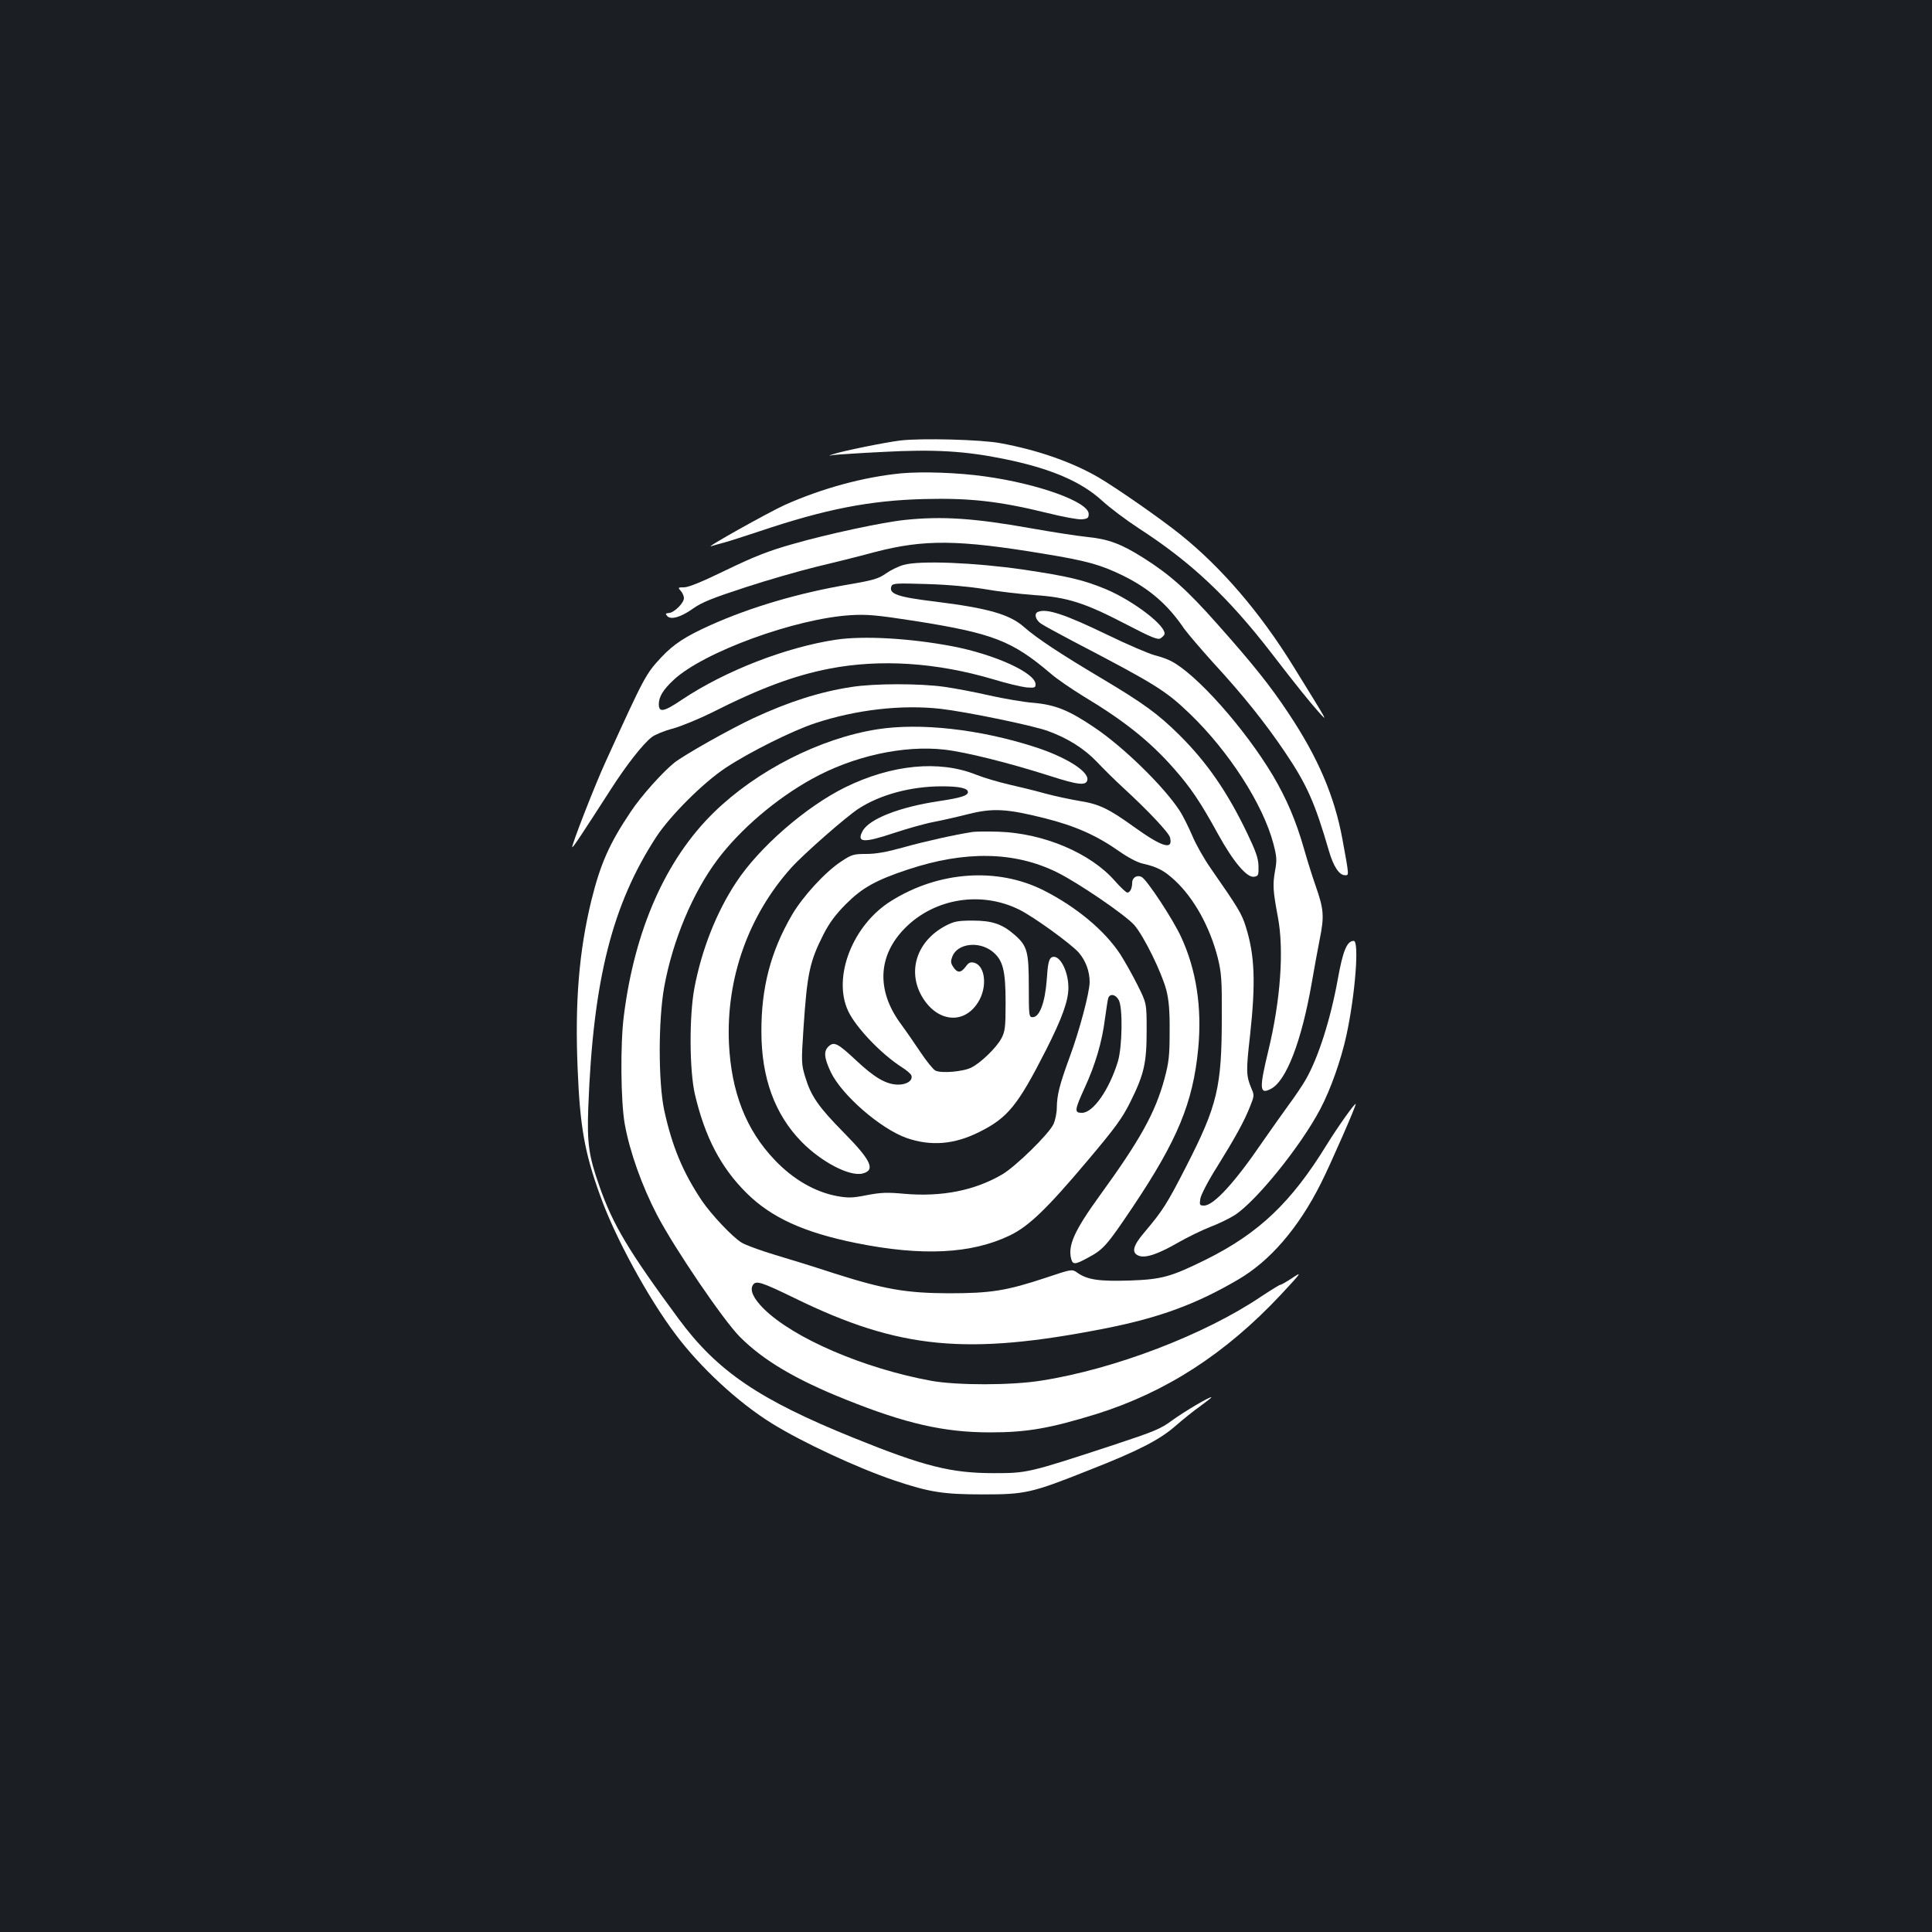 <?xml version="1.0" standalone="no"?>
<!DOCTYPE svg PUBLIC "-//W3C//DTD SVG 20010904//EN"
 "http://www.w3.org/TR/2001/REC-SVG-20010904/DTD/svg10.dtd">
<svg version="1.0" xmlns="http://www.w3.org/2000/svg"
 width="1000pt" height="1000pt" viewBox="0 0 1000 1000"
 preserveAspectRatio="xMidYMid meet">
<rect width="100%" height="100%" fill="#1b1f23"/>
<g transform="translate(0,1000) scale(0.1,-0.1)"
fill="#ffffff" stroke="none">
<path d="M4660 7720 c-81 -10 -296 -54 -345 -70 -30 -10 -30 -10 0 -5 17 2
133 10 258 16 261 14 420 5 622 -36 242 -49 401 -117 511 -218 38 -35 123 -99
189 -142 270 -175 461 -354 688 -648 130 -169 195 -249 242 -302 50 -55 55
-64 -133 240 -171 276 -370 508 -582 678 -103 83 -332 242 -426 297 -135 78
-310 140 -505 176 -100 19 -411 27 -519 14z"/>
<path d="M4664 7550 c-194 -19 -408 -77 -603 -164 -85 -39 -422 -227 -379
-213 9 3 36 11 60 17 24 6 110 34 192 61 339 114 569 159 851 166 233 6 387
-11 635 -72 80 -20 161 -35 180 -33 30 3 35 7 35 28 0 62 -261 156 -536 194
-140 20 -325 26 -435 16z"/>
<path d="M4685 7309 c-117 -12 -401 -73 -582 -125 -124 -35 -198 -64 -343
-134 -123 -60 -196 -90 -219 -90 -32 0 -33 -1 -18 -18 10 -10 17 -28 17 -38 0
-25 -50 -75 -78 -77 -17 -1 -19 -4 -9 -15 18 -22 71 -7 134 38 45 32 99 54
268 109 115 38 280 85 365 106 85 20 225 55 310 78 254 66 431 64 871 -9 226
-37 295 -57 409 -112 138 -68 234 -150 319 -276 19 -26 88 -107 154 -180 152
-165 266 -308 368 -459 114 -169 155 -262 228 -513 23 -79 53 -124 82 -124 22
0 23 -9 -12 183 -41 225 -127 426 -279 654 -95 144 -186 257 -371 465 -155
175 -244 254 -380 340 -117 74 -183 98 -294 109 -49 5 -178 25 -285 44 -297
53 -462 64 -655 44z"/>
<path d="M4677 7076 c-26 -7 -67 -27 -91 -44 -38 -27 -64 -35 -192 -57 -260
-44 -510 -118 -717 -211 -129 -58 -190 -98 -253 -165 -82 -88 -87 -97 -289
-541 -55 -119 -179 -438 -173 -443 3 -4 50 67 200 300 80 125 167 236 212 270
17 13 66 33 109 44 43 12 133 49 200 82 253 128 430 193 610 228 264 51 554
32 848 -55 68 -21 145 -39 172 -42 42 -3 47 -2 47 16 0 59 -211 155 -431 197
-221 42 -461 55 -602 34 -259 -39 -573 -161 -795 -309 -96 -65 -122 -70 -122
-25 0 38 22 75 77 126 154 144 631 318 918 335 85 5 135 0 330 -30 404 -64
503 -102 703 -272 33 -29 110 -81 170 -118 213 -128 345 -234 469 -375 88
-100 138 -175 229 -341 78 -141 148 -224 185 -218 22 3 24 8 23 55 -1 41 -14
77 -58 169 -103 215 -209 368 -352 510 -110 109 -186 164 -399 291 -217 129
-338 209 -404 267 -74 66 -186 98 -459 132 -198 24 -243 40 -228 80 6 15 25
16 184 11 109 -3 223 -14 297 -26 66 -12 181 -25 257 -31 173 -11 263 -40 480
-153 127 -66 161 -80 175 -71 9 6 18 15 20 20 14 41 -158 173 -302 234 -116
48 -194 67 -430 102 -248 36 -535 48 -618 24z"/>
<path d="M5373 6833 c-22 -8 -14 -41 15 -61 15 -10 88 -50 162 -89 432 -225
484 -258 608 -377 202 -194 380 -470 433 -673 18 -69 19 -85 8 -144 -12 -70
-10 -100 15 -234 33 -172 14 -432 -49 -693 -48 -198 -46 -229 13 -198 80 41
159 247 212 551 11 66 30 167 41 224 24 119 21 155 -21 275 -16 45 -43 131
-60 191 -43 150 -91 261 -161 380 -146 245 -398 528 -529 594 -19 10 -57 23
-85 30 -27 7 -138 54 -245 106 -217 105 -313 137 -357 118z"/>
<path d="M4406 6444 c-163 -25 -323 -76 -506 -161 -124 -58 -358 -190 -410
-231 -61 -49 -172 -173 -225 -253 -111 -165 -157 -270 -204 -459 -64 -263 -86
-528 -71 -876 12 -295 36 -431 117 -654 75 -211 246 -526 390 -717 127 -170
324 -353 499 -461 158 -98 442 -230 634 -295 182 -61 253 -72 460 -72 217 0
249 7 548 126 255 100 365 157 447 229 39 34 96 80 128 102 31 23 57 43 57 45
0 10 -138 -72 -202 -118 -60 -45 -92 -58 -310 -130 -433 -142 -441 -144 -613
-144 -221 0 -359 34 -725 182 -490 198 -707 345 -907 616 -259 351 -341 488
-411 689 -55 155 -64 223 -57 408 25 660 124 1049 353 1400 73 110 241 278
357 355 120 80 348 194 465 232 212 70 448 97 650 74 136 -16 476 -86 555
-115 104 -38 189 -92 256 -163 35 -37 93 -94 129 -127 134 -123 240 -236 246
-261 17 -67 -40 -50 -185 54 -132 95 -181 119 -282 135 -47 8 -128 25 -180 39
-52 15 -137 35 -189 47 -51 12 -127 34 -167 50 -192 77 -437 53 -678 -65 -203
-100 -445 -310 -564 -491 -103 -155 -180 -352 -217 -549 -27 -145 -26 -425 3
-550 52 -221 134 -378 267 -510 128 -127 296 -204 567 -259 342 -69 597 -56
795 39 98 47 191 136 401 385 146 173 181 221 223 305 72 145 85 202 85 371 0
141 0 141 -47 235 -26 52 -66 123 -89 159 -81 124 -228 246 -398 332 -239 120
-542 99 -788 -55 -200 -124 -305 -395 -223 -570 41 -87 173 -224 278 -291 24
-15 46 -34 49 -42 10 -26 -24 -49 -70 -48 -60 1 -120 36 -212 122 -97 91 -117
102 -145 77 -28 -25 -25 -59 10 -134 57 -119 257 -293 392 -341 126 -44 248
-34 377 31 147 73 199 137 345 424 84 166 116 255 116 323 0 91 -50 179 -88
156 -13 -9 -19 -33 -24 -115 -9 -118 -37 -194 -73 -194 -19 0 -20 7 -20 160 0
180 -8 209 -73 266 -64 56 -116 74 -217 74 -78 0 -97 -4 -141 -27 -142 -75
-196 -222 -129 -353 75 -144 222 -165 298 -42 49 78 37 189 -21 204 -20 5 -29
0 -44 -21 -25 -33 -43 -33 -64 -1 -14 21 -14 30 -4 56 27 65 134 79 204 26 57
-44 71 -97 71 -267 0 -129 -3 -149 -22 -185 -25 -47 -105 -125 -154 -150 -42
-22 -158 -32 -188 -16 -12 7 -46 49 -76 94 -30 45 -77 113 -105 151 -125 172
-116 352 26 494 153 153 393 191 589 94 74 -36 271 -179 309 -223 36 -42 56
-97 56 -152 0 -53 -53 -253 -104 -390 -52 -142 -65 -194 -66 -260 0 -27 -8
-65 -17 -85 -23 -51 -196 -220 -266 -261 -142 -83 -312 -117 -507 -100 -86 8
-121 7 -193 -7 -75 -15 -98 -15 -154 -5 -114 21 -229 87 -324 188 -148 155
-224 351 -236 603 -15 336 101 662 323 909 64 71 285 265 349 306 113 73 272
115 430 115 92 0 135 -10 135 -30 0 -18 -39 -30 -146 -46 -209 -31 -367 -93
-400 -157 -31 -59 7 -61 165 -8 64 21 154 47 201 56 47 9 130 28 185 42 125
31 197 27 392 -22 156 -39 269 -89 384 -170 47 -33 96 -59 124 -65 75 -17 111
-36 166 -87 99 -92 181 -240 222 -400 19 -78 22 -112 21 -303 0 -367 -22 -460
-184 -777 -101 -197 -121 -228 -217 -342 -60 -70 -68 -106 -28 -121 35 -13
100 9 204 69 47 27 121 63 164 80 43 16 100 44 127 61 112 72 343 358 444 550
54 103 107 253 135 381 46 212 67 489 38 489 -35 0 -56 -51 -82 -195 -38 -211
-101 -408 -166 -522 -17 -30 -57 -89 -88 -131 -31 -42 -92 -129 -136 -192
-144 -211 -253 -330 -303 -330 -23 0 -24 3 -19 36 3 19 41 93 85 162 95 153
142 238 172 314 22 55 23 59 7 95 -27 65 -28 88 -7 272 30 274 25 417 -22 565
-21 67 -37 94 -181 301 -35 50 -78 126 -96 170 -19 44 -48 103 -66 130 -80
123 -290 329 -441 430 -130 88 -201 117 -313 127 -53 4 -156 22 -228 38 -73
17 -179 37 -235 45 -127 18 -363 18 -482 -1z m1385 -1621 c21 -40 18 -241 -5
-318 -45 -146 -128 -265 -186 -265 -40 0 -39 13 15 131 55 120 89 236 104 354
7 50 14 98 17 108 8 26 39 21 55 -10z"/>
<path d="M4540 6225 c-297 -47 -624 -214 -845 -430 -249 -243 -410 -607 -466
-1053 -19 -147 -16 -447 5 -562 26 -143 89 -319 167 -469 91 -174 344 -546
429 -631 122 -122 288 -220 545 -323 313 -126 512 -171 750 -171 192 0 309 21
550 95 360 113 668 312 954 617 109 117 112 122 61 88 -30 -20 -58 -36 -63
-36 -4 0 -48 -27 -98 -60 -293 -198 -761 -377 -1139 -436 -155 -25 -437 -25
-570 -1 -349 64 -712 220 -867 373 -54 54 -73 96 -56 123 16 25 45 15 218 -69
540 -264 891 -297 1610 -155 277 55 467 125 682 251 167 97 314 268 430 499
49 97 185 407 180 411 -5 5 -93 -119 -151 -213 -183 -297 -349 -455 -621 -591
-184 -91 -230 -104 -397 -110 -159 -5 -220 4 -271 40 -28 20 -28 20 -165 -26
-203 -67 -283 -80 -502 -80 -219 1 -332 20 -595 104 -88 29 -223 71 -301 94
-77 23 -156 52 -175 64 -48 29 -157 145 -206 217 -99 148 -154 281 -195 468
-31 145 -31 467 0 639 44 241 147 487 276 659 117 156 303 315 488 417 212
118 474 176 686 152 108 -12 333 -68 546 -136 146 -47 188 -52 194 -21 9 44
-113 120 -273 171 -285 92 -593 126 -815 91z"/>
<path d="M5035 5694 c-91 -14 -253 -50 -359 -80 -86 -24 -142 -34 -192 -34
-67 0 -76 -3 -133 -41 -81 -54 -196 -179 -252 -275 -109 -187 -159 -375 -158
-604 0 -238 69 -428 208 -570 103 -105 249 -181 316 -164 67 17 45 67 -95 209
-134 136 -172 191 -202 290 -20 67 -21 75 -9 255 19 284 32 343 104 485 29 57
62 102 116 156 84 84 154 123 319 178 298 99 554 94 773 -14 111 -55 354 -221
400 -273 50 -58 141 -243 166 -337 13 -53 18 -106 17 -215 0 -125 -4 -159 -27
-245 -48 -175 -124 -313 -336 -605 -129 -178 -164 -256 -147 -324 8 -33 20
-33 89 5 78 42 96 62 229 260 233 348 313 541 340 822 20 212 -10 407 -88 576
-42 92 -177 297 -205 312 -24 12 -49 -3 -49 -31 0 -28 -11 -50 -25 -50 -6 0
-36 28 -65 61 -125 143 -367 246 -600 254 -58 2 -118 1 -135 -1z"/>
</g>
</svg>
